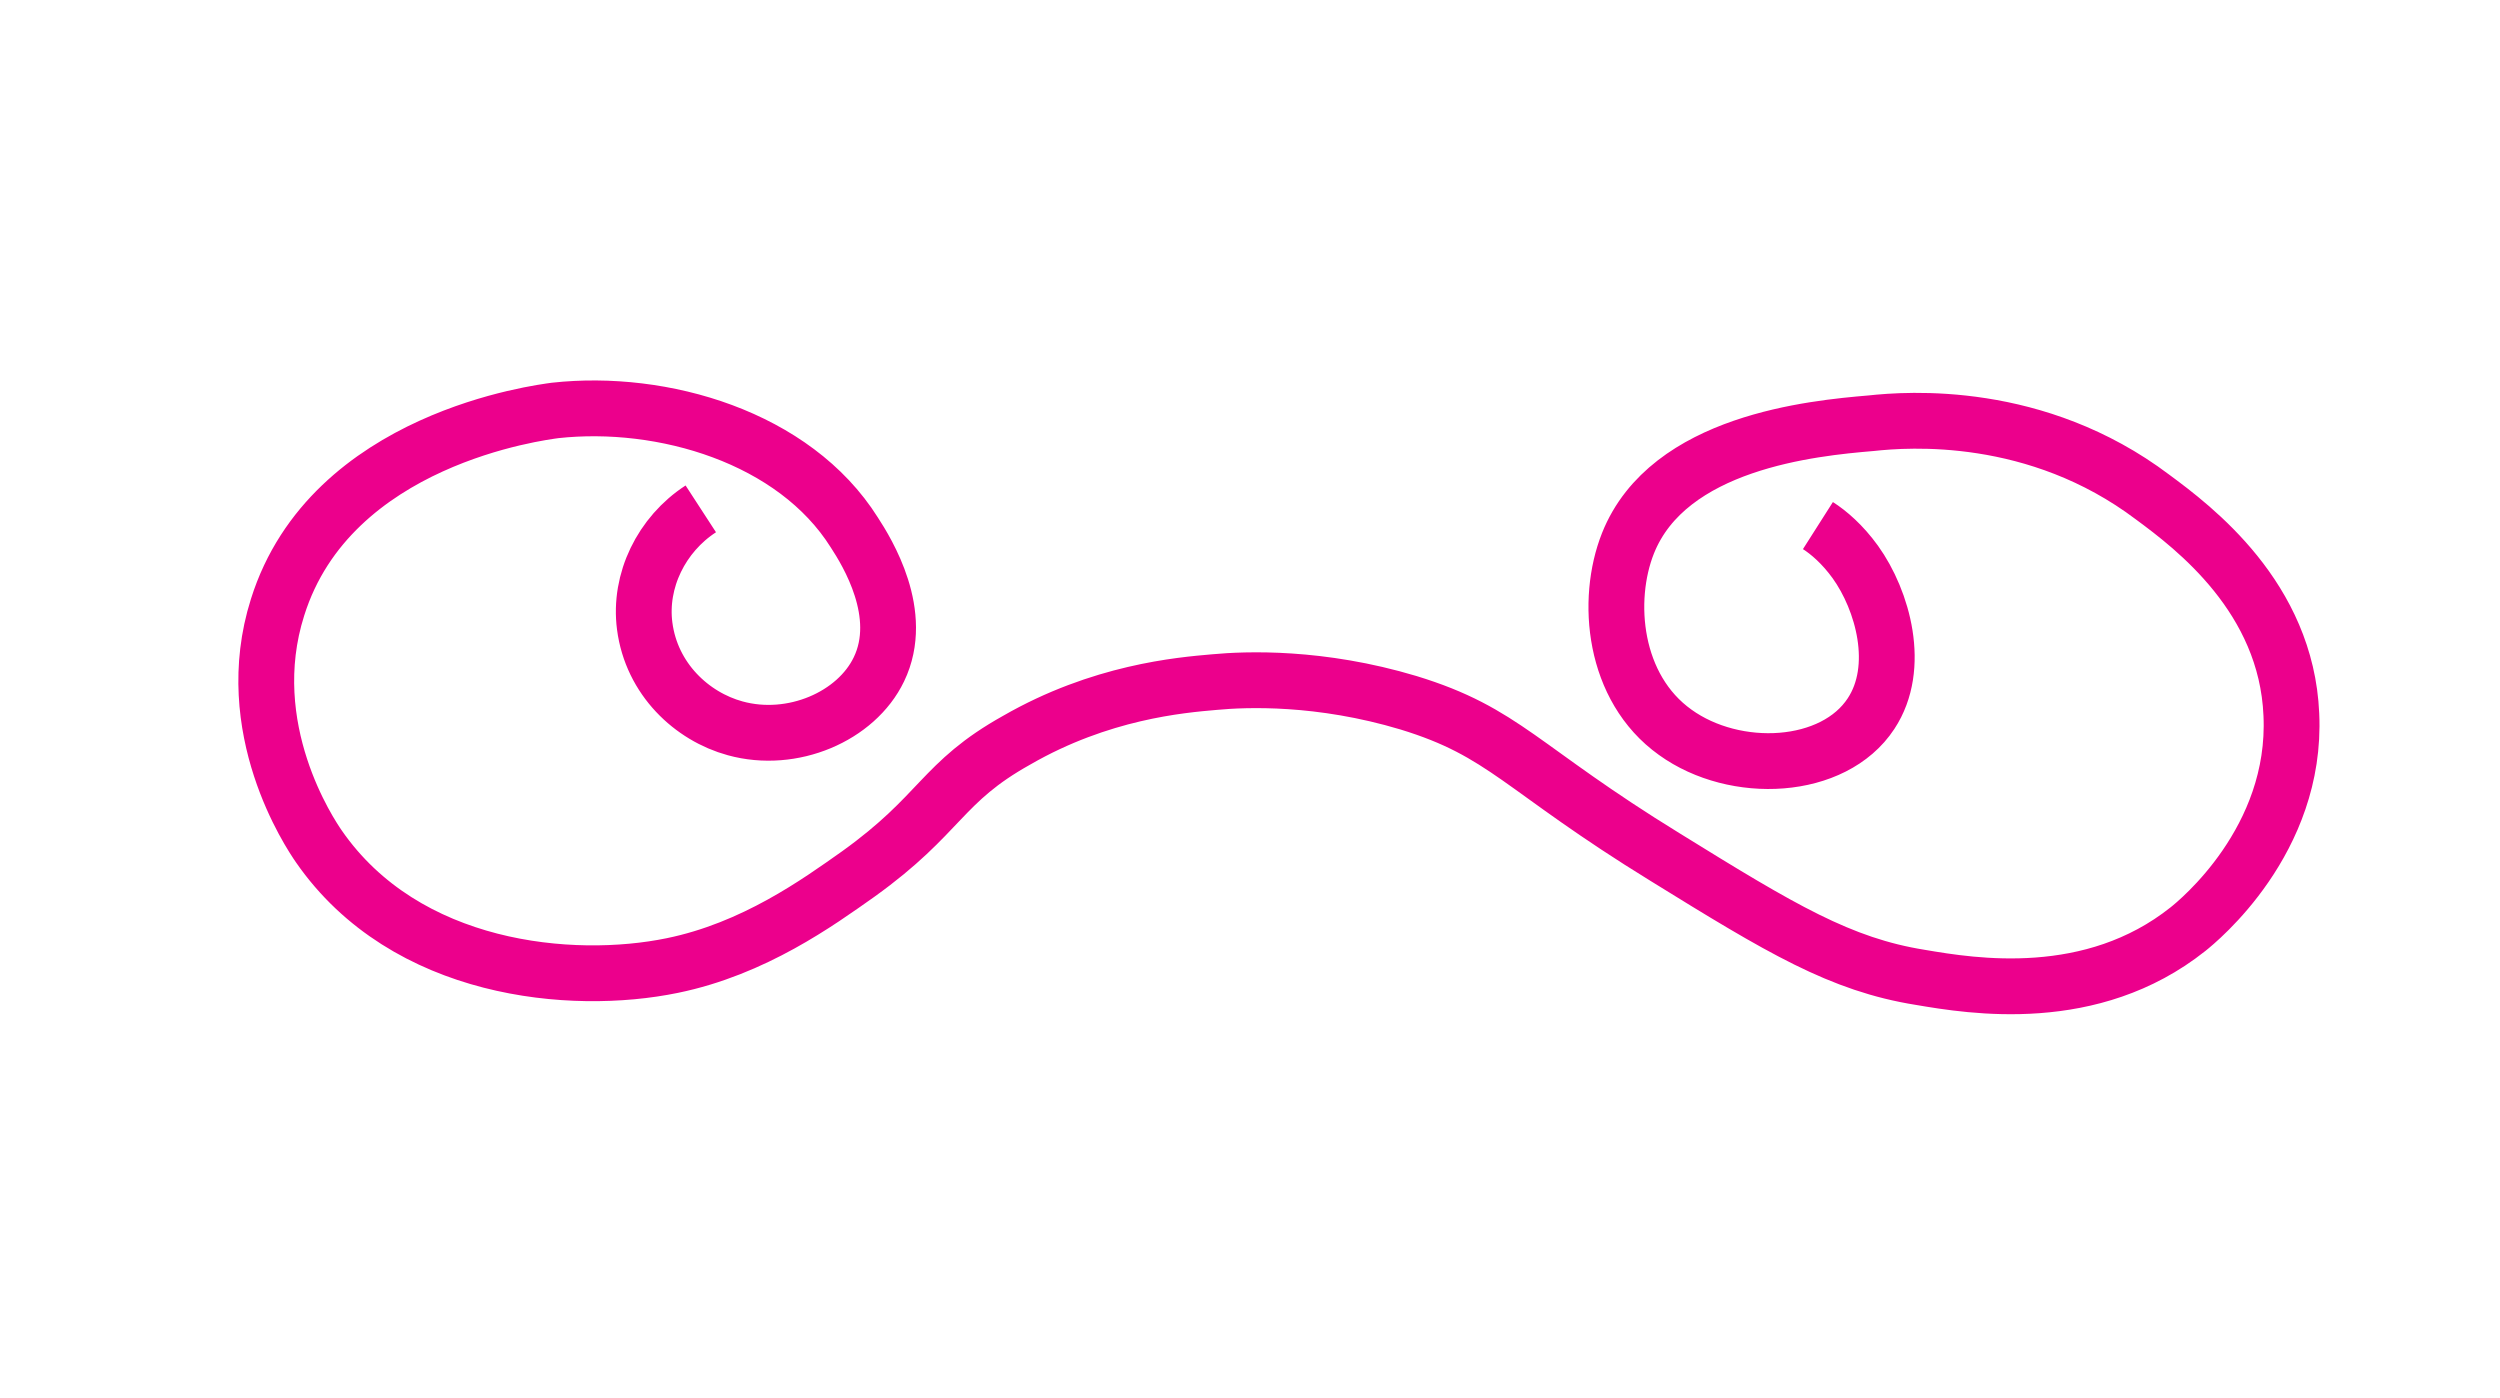 <?xml version="1.0" encoding="utf-8"?>
<!-- Generator: Adobe Illustrator 19.0.1, SVG Export Plug-In . SVG Version: 6.00 Build 0)  -->
<svg version="1.1" id="Layer_1" xmlns="http://www.w3.org/2000/svg" xmlns:xlink="http://www.w3.org/1999/xlink" x="0px" y="0px"
	 viewBox="0 0 254 142" enable-background="new 0 0 254 142" xml:space="preserve">
<path fill="none" stroke="#EC008C" stroke-width="5.669" stroke-miterlimit="10" d="M71.2,51.7c-4,2.6-6.3,7.3-5.7,11.9
	c0.7,5.4,4.8,9.2,9.2,10.4c5.8,1.6,12.3-1.2,14.6-6c2.7-5.6-1.2-11.9-2.5-13.9c-6.1-9.7-19.5-13.6-30.4-12.4
	c-1.4,0.2-22.8,2.8-28.2,20c-3.9,12.3,3.3,23,4.2,24.3c8.8,12.7,25.7,14.2,35.9,12.1c8.3-1.7,14.8-6.4,18.9-9.3
	c8.5-6.1,8.4-9.3,16.1-13.6c8.5-4.9,16.6-5.6,20.1-5.9c3.2-0.3,10.7-0.6,19.7,2.1c9.8,3,11.3,6.6,26.1,15.7
	c11.8,7.3,17.8,10.9,25.9,12.2c5.3,0.9,17.4,2.9,27.2-4.9c1-0.8,11.1-9,10.5-21.8c-0.5-11.9-9.9-19-14.1-22.1
	c-11.8-8.9-24.9-7.9-28.6-7.5c-5.9,0.5-20.6,1.9-24.7,12.2c-2.3,5.8-1.5,14.7,4.8,19.2c6.1,4.4,16.1,3.9,19.9-1.9
	c3.1-4.7,1.2-11.5-1.6-15.4c-1.3-1.8-2.7-3-3.8-3.7"/>
</svg>
